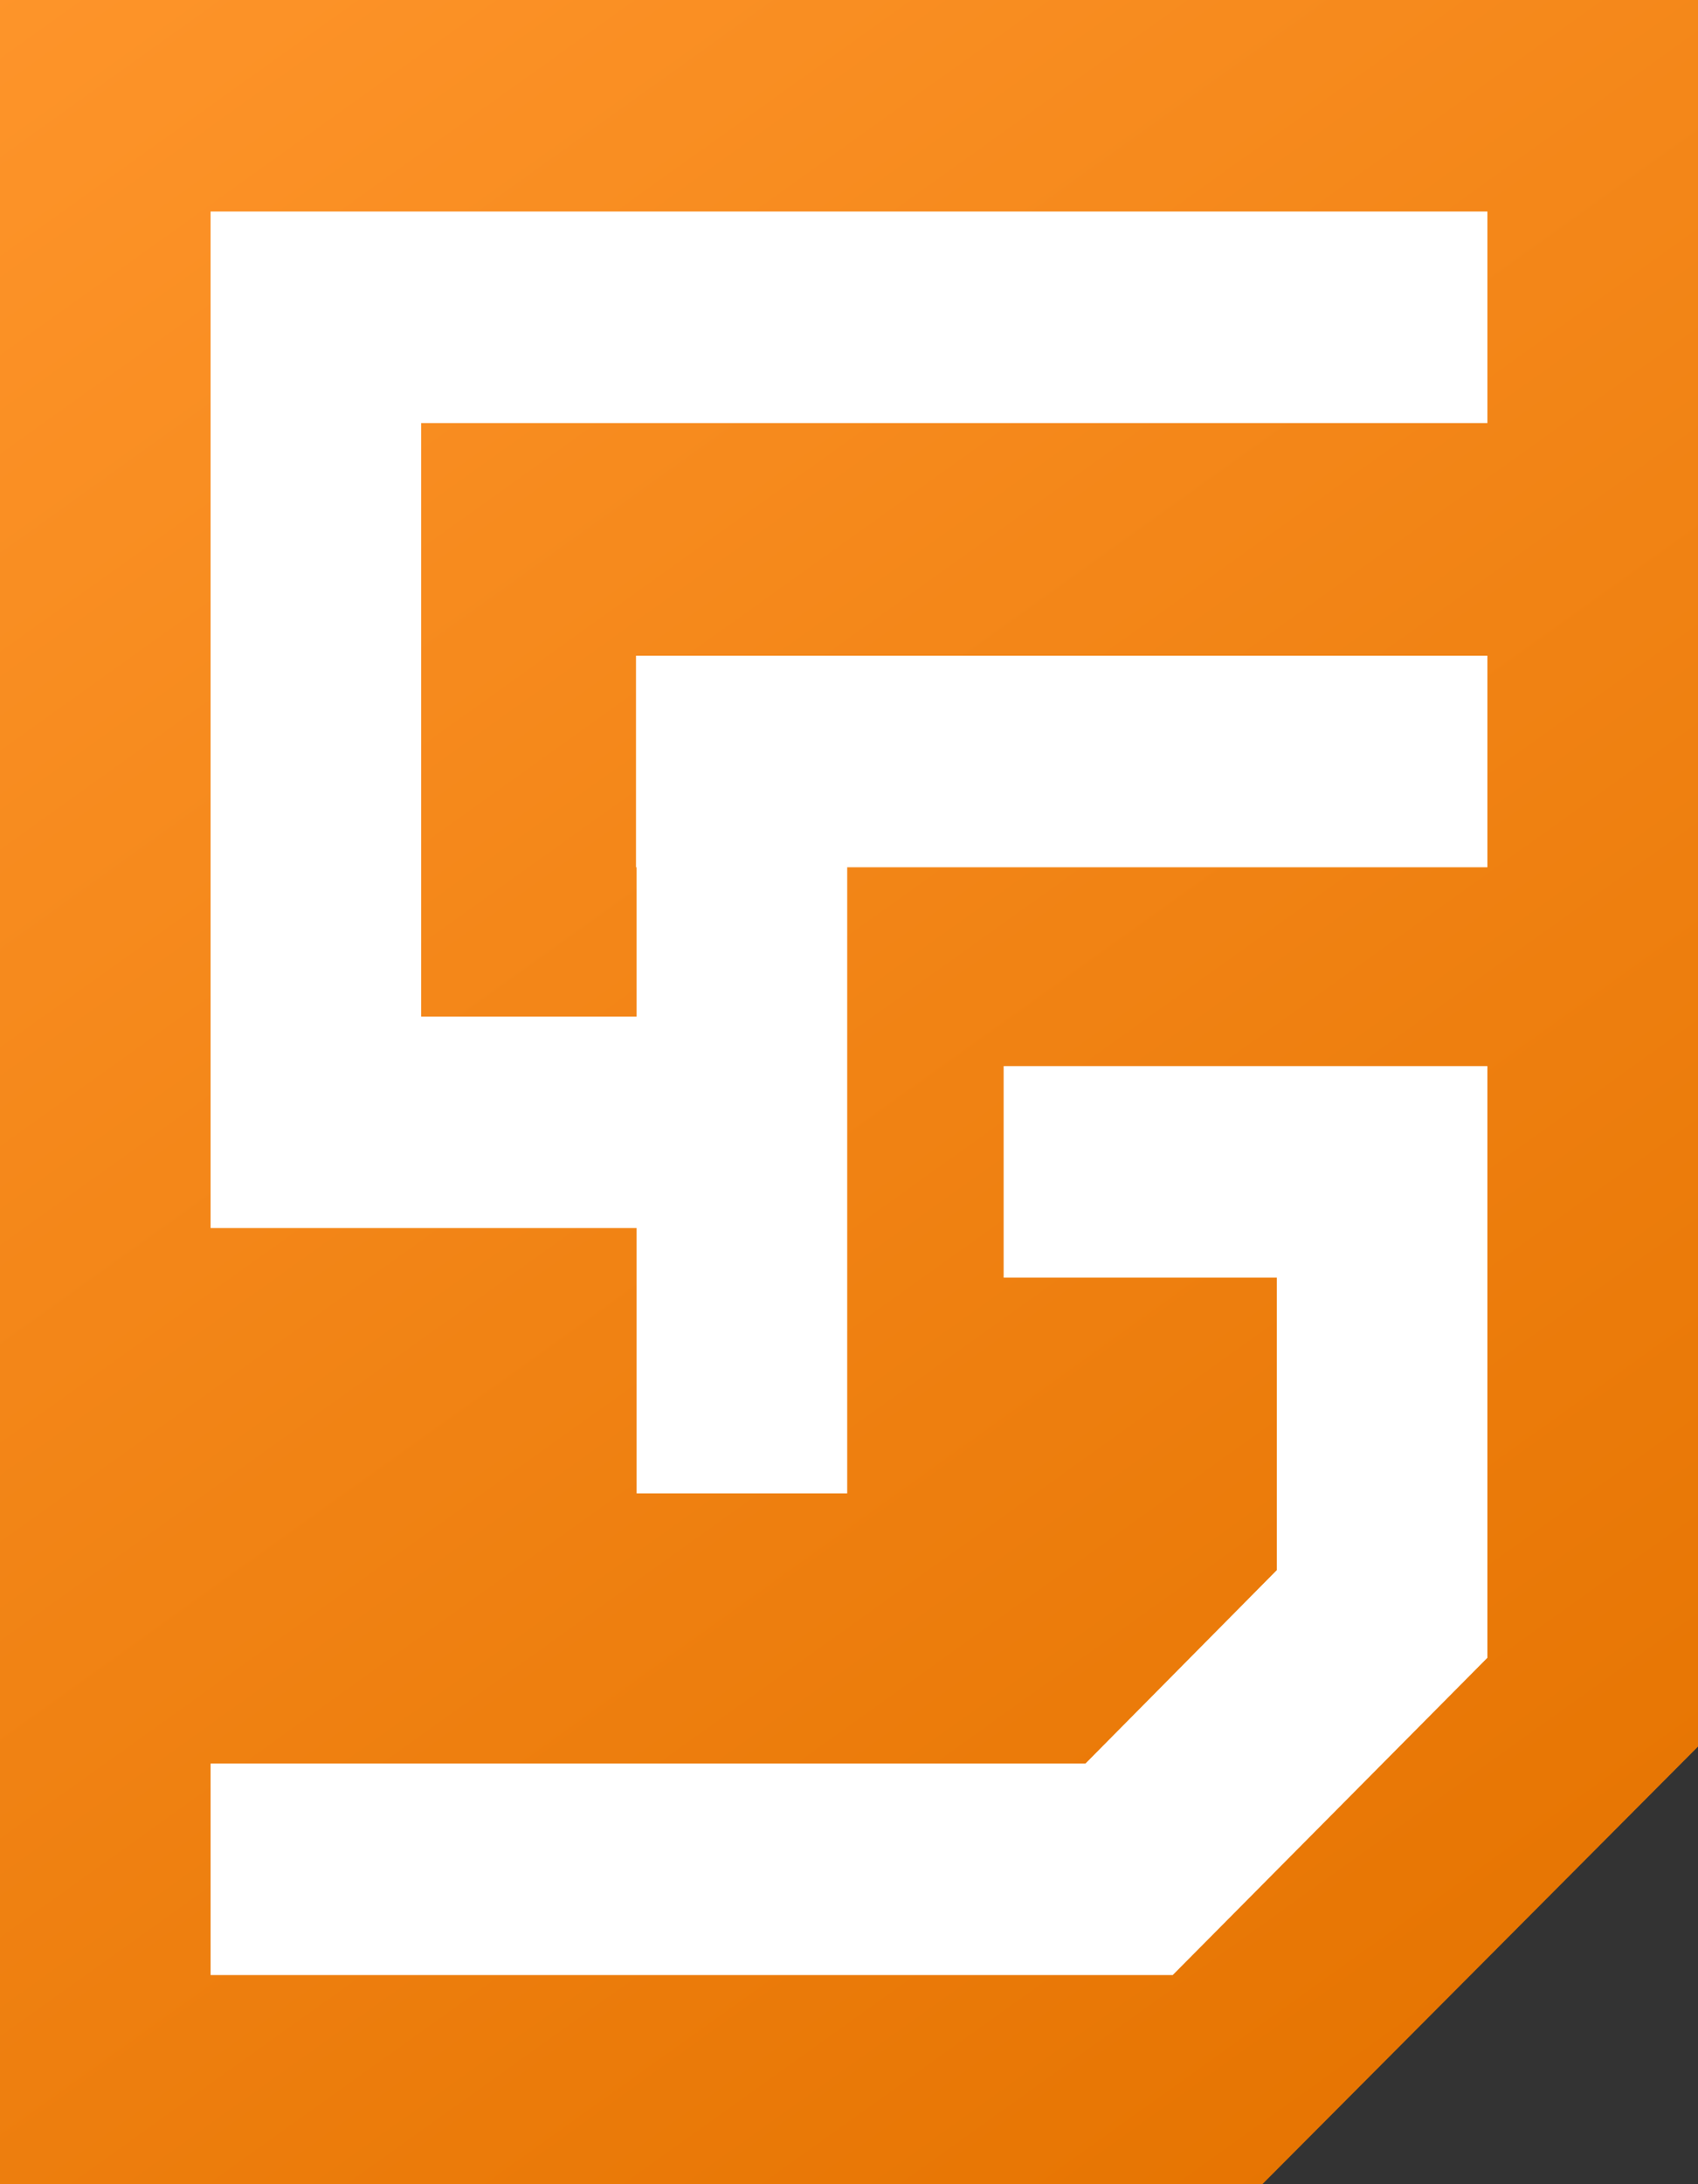 <svg width="70" height="90" viewBox="0 0 70 90" fill="none" xmlns="http://www.w3.org/2000/svg">
<rect x="0" y="0" width="70" height="90" fill="#333333" stroke="none"/>
<path d="M70 0V71.97L52.041 90H0V0H70Z" fill="url(#paint0_linear_902_12800)"/>
<path d="M30.982 50.603H8.682V8.716H61.318V17.432H17.363V41.887H30.982V50.603Z" fill="white"/>
<path d="M48.345 81.383H8.682V72.667H44.748L52.636 64.698V52.645H41.375V43.929H61.318V68.309L48.345 81.383Z" fill="white"/>
<path d="M34.926 27.02H26.244V61.535H34.926V27.02Z" fill="white"/>
<path d="M61.318 27.02H26.219V35.736H61.318V27.02Z" fill="white"/>
<defs>
<linearGradient id="paint0_linear_902_12800" x1="-1.612" y1="-6.624" x2="65.862" y2="87.756" gradientUnits="userSpaceOnUse">
<stop stop-color="#FF962C"/>
<stop offset="1" stop-color="#E57300"/>
</linearGradient>
</defs>
</svg>
